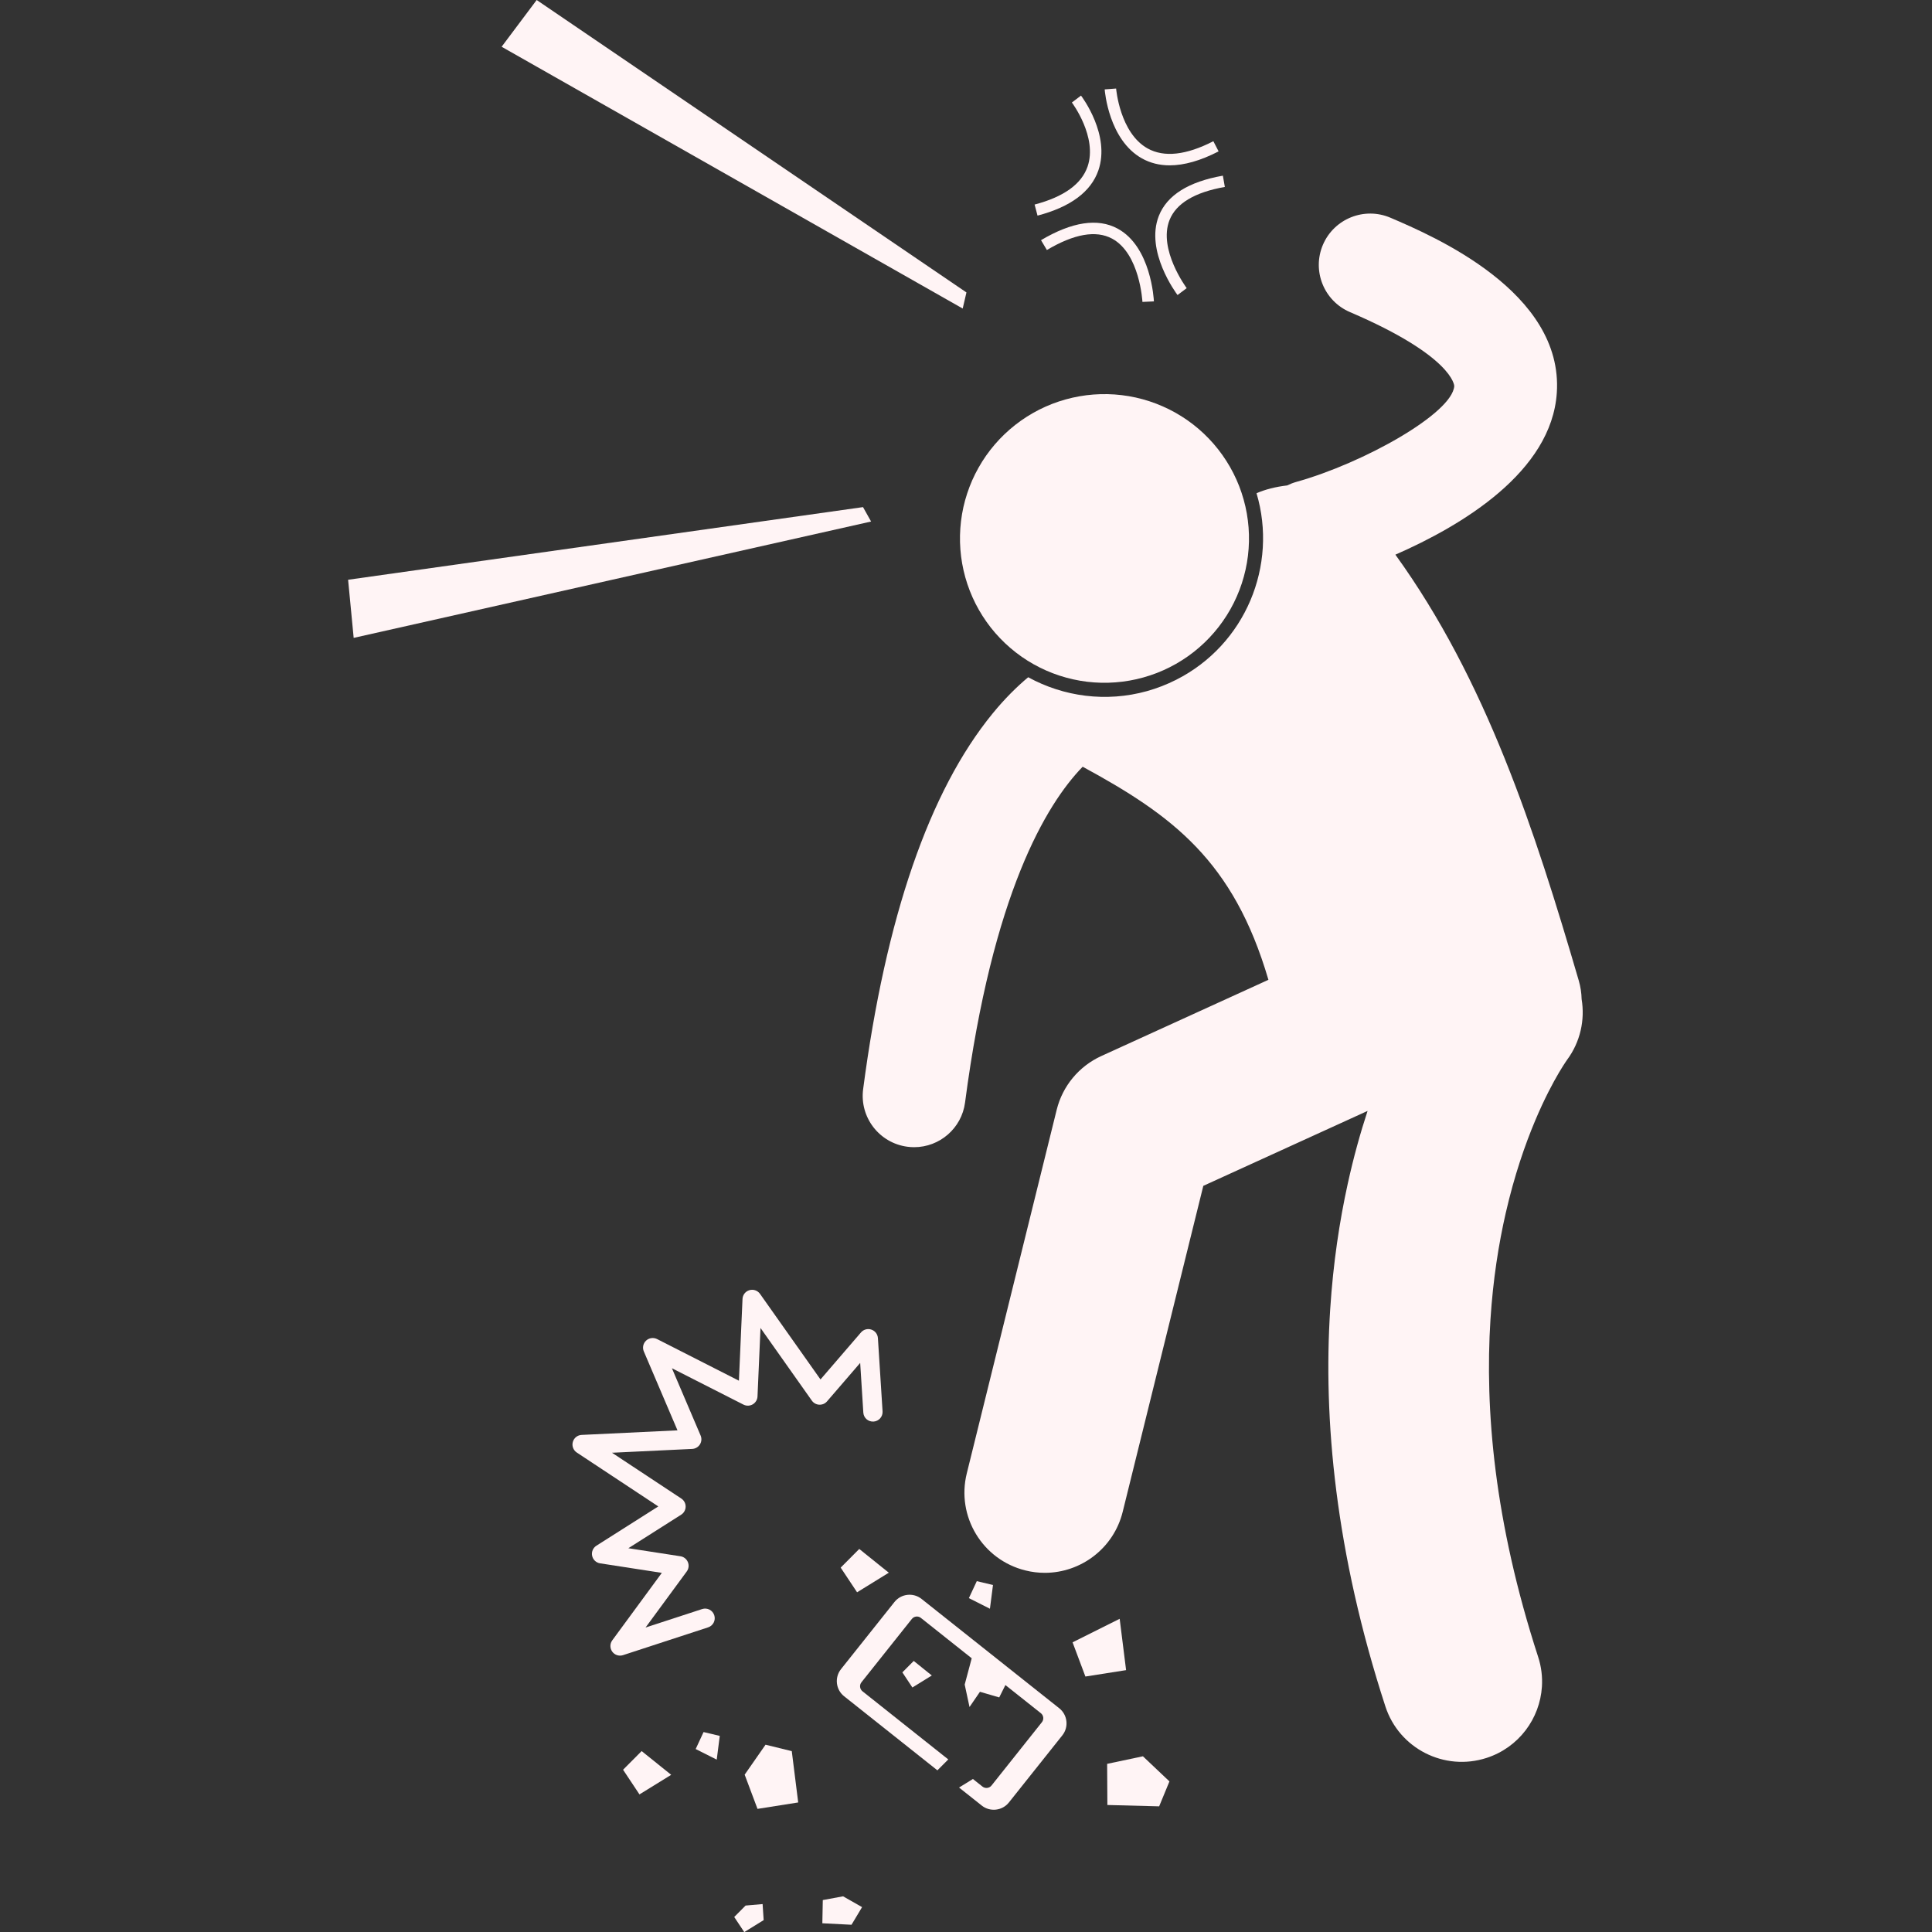 <svg xmlns="http://www.w3.org/2000/svg" xmlns:xlink="http://www.w3.org/1999/xlink" width="500" zoomAndPan="magnify" viewBox="0 0 375 375" height="500" preserveAspectRatio="xMidYMid meet" version="1.0"><rect x="0" y="0" width="375" height="375" fill="#333333" stroke="none"/><defs><clipPath id="4ac55ae6d2"><path d="M 67.266 98 L 170 98 L 170 124 L 67.266 124 Z M 67.266 98 " clip-rule="nonzero"/></clipPath></defs><path fill="#fff4f5" d="M 144.719 369.867 L 142.512 372.086 L 144.461 375.02 L 148.227 372.691 L 148.02 369.578 Z M 144.719 369.867 " fill-opacity="1" fill-rule="nonzero"/><path fill="#fff4f5" d="M 159.703 368.801 L 159.617 373.305 L 165.277 373.594 L 167.328 370.172 L 163.641 368.074 Z M 159.703 368.801 " fill-opacity="1" fill-rule="nonzero"/><path fill="#fff4f5" d="M 187.586 56.762 L 104.168 0 L 97.367 9.074 L 186.859 59.887 Z M 187.586 56.762 " fill-opacity="1" fill-rule="nonzero"/><g clip-path="url(#4ac55ae6d2)"><path fill="#fff4f5" d="M 68.648 123.812 L 169.078 101.227 L 167.512 98.43 L 67.566 112.531 Z M 68.648 123.812 " fill-opacity="1" fill-rule="nonzero"/></g><path fill="#fff4f5" d="M 302.176 76.25 C 303.48 56.645 278.195 45.82 269.887 42.262 C 264.824 40.094 258.957 42.438 256.785 47.496 C 254.617 52.555 256.965 58.41 262.027 60.578 C 282.074 69.16 282.273 74.875 282.27 74.93 C 281.918 80.211 264.695 89.891 251.605 93.539 C 250.984 93.715 250.398 93.945 249.84 94.223 C 247.621 94.48 245.535 95.008 243.891 95.738 C 248.055 109.707 241.77 125.125 228.301 131.941 C 226.484 132.859 224.578 133.602 222.633 134.145 C 214.684 136.359 206.438 135.215 199.57 131.453 C 197.359 133.305 195.035 135.594 192.68 138.473 C 180.379 153.496 171.918 178.035 167.535 211.406 C 166.82 216.863 170.668 221.867 176.129 222.582 C 176.57 222.641 177.008 222.668 177.441 222.668 C 182.371 222.668 186.66 219.012 187.316 213.996 C 192.641 173.457 203.062 156.121 210.145 148.82 C 227.559 158.285 239.418 167.047 246.199 190.18 L 213.762 204.977 C 209.434 206.953 206.246 210.789 205.105 215.402 L 187.652 285.98 C 185.586 294.324 190.688 302.766 199.043 304.824 C 200.301 305.137 201.555 305.285 202.793 305.285 C 209.793 305.285 216.16 300.539 217.914 293.445 L 233.562 230.172 L 265.445 215.629 C 264.047 219.887 262.73 224.594 261.598 229.758 C 260.004 237.008 258.77 245.133 258.191 254.121 C 256.816 275.391 259.18 301.348 268.902 331.215 C 271.562 339.395 280.355 343.867 288.547 341.211 C 294.801 339.18 298.891 333.574 299.285 327.395 C 299.41 325.488 299.18 323.523 298.551 321.594 C 290.016 295.328 288.191 273.52 289.297 256.109 C 289.797 248.344 290.887 241.461 292.262 235.449 C 293.93 228.164 296.012 222.172 297.973 217.516 C 299.758 213.273 301.441 210.141 302.602 208.176 C 303.184 207.195 303.633 206.504 303.898 206.109 C 304.023 205.918 304.113 205.793 304.145 205.75 L 304.152 205.738 C 306.766 202.215 307.66 197.945 306.992 193.926 C 306.965 192.75 306.789 191.535 306.434 190.32 C 297.867 161.031 288.449 132.035 270.844 107.66 C 283.762 102.008 301.152 91.602 302.176 76.25 Z M 302.176 76.25 " fill-opacity="1" fill-rule="nonzero"/><path fill="#fff4f5" d="M 239.398 91.848 C 239.816 92.668 240.188 93.504 240.523 94.359 C 240.855 95.215 241.145 96.086 241.391 96.969 C 241.641 97.852 241.844 98.746 242.004 99.648 C 242.16 100.555 242.277 101.461 242.348 102.379 C 242.418 103.293 242.441 104.207 242.422 105.125 C 242.402 106.043 242.336 106.957 242.227 107.867 C 242.117 108.777 241.961 109.684 241.762 110.578 C 241.562 111.473 241.32 112.359 241.035 113.23 C 240.75 114.102 240.422 114.957 240.051 115.797 C 239.68 116.637 239.27 117.457 238.82 118.258 C 238.371 119.055 237.879 119.832 237.352 120.582 C 236.828 121.336 236.266 122.059 235.664 122.754 C 235.066 123.453 234.438 124.117 233.773 124.75 C 233.109 125.387 232.414 125.988 231.691 126.555 C 230.969 127.121 230.223 127.648 229.445 128.141 C 228.672 128.637 227.875 129.09 227.055 129.504 C 226.234 129.918 225.398 130.293 224.543 130.625 C 223.684 130.957 222.816 131.246 221.93 131.492 C 221.047 131.742 220.152 131.945 219.246 132.102 C 218.34 132.262 217.43 132.379 216.516 132.445 C 215.598 132.516 214.68 132.543 213.762 132.523 C 212.844 132.5 211.93 132.438 211.016 132.328 C 210.105 132.219 209.199 132.062 208.305 131.863 C 207.406 131.664 206.523 131.422 205.648 131.137 C 204.777 130.852 203.918 130.523 203.078 130.156 C 202.238 129.785 201.418 129.375 200.617 128.926 C 199.816 128.477 199.039 127.988 198.285 127.461 C 197.535 126.934 196.809 126.371 196.113 125.773 C 195.414 125.176 194.75 124.547 194.113 123.883 C 193.48 123.223 192.879 122.531 192.309 121.809 C 191.742 121.086 191.215 120.336 190.719 119.562 C 190.227 118.789 189.773 117.992 189.355 117.176 C 188.941 116.355 188.566 115.52 188.234 114.664 C 187.902 113.809 187.613 112.941 187.363 112.055 C 187.117 111.172 186.914 110.277 186.754 109.375 C 186.594 108.473 186.48 107.562 186.41 106.648 C 186.34 105.734 186.316 104.816 186.336 103.898 C 186.355 102.98 186.422 102.066 186.531 101.156 C 186.641 100.246 186.793 99.344 186.992 98.445 C 187.191 97.551 187.434 96.668 187.723 95.793 C 188.008 94.922 188.336 94.066 188.703 93.227 C 189.074 92.387 189.484 91.566 189.938 90.77 C 190.387 89.969 190.875 89.191 191.402 88.441 C 191.93 87.691 192.492 86.965 193.09 86.27 C 193.688 85.574 194.32 84.906 194.984 84.273 C 195.648 83.637 196.34 83.039 197.062 82.473 C 197.785 81.906 198.535 81.375 199.309 80.883 C 200.086 80.391 200.883 79.938 201.699 79.52 C 202.52 79.105 203.359 78.734 204.215 78.398 C 205.07 78.066 205.941 77.777 206.824 77.531 C 207.711 77.285 208.605 77.082 209.512 76.922 C 210.414 76.762 211.324 76.648 212.242 76.578 C 213.156 76.508 214.074 76.484 214.992 76.504 C 215.91 76.523 216.828 76.586 217.738 76.699 C 218.652 76.809 219.555 76.961 220.453 77.16 C 221.348 77.359 222.234 77.602 223.105 77.887 C 223.98 78.172 224.836 78.5 225.676 78.871 C 226.52 79.238 227.34 79.648 228.141 80.098 C 228.941 80.551 229.715 81.039 230.469 81.562 C 231.223 82.09 231.945 82.652 232.645 83.25 C 233.34 83.848 234.008 84.477 234.641 85.141 C 235.277 85.805 235.879 86.496 236.445 87.219 C 237.012 87.938 237.543 88.688 238.035 89.461 C 238.531 90.234 238.984 91.031 239.398 91.848 Z M 239.398 91.848 " fill-opacity="1" fill-rule="nonzero"/><path fill="#fff4f5" d="M 200.816 39.703 L 201.383 41.852 C 207.785 40.172 211.762 37.215 213.195 33.066 C 215.562 26.23 210.059 18.863 209.824 18.555 L 208.051 19.895 C 208.098 19.961 213.074 26.613 211.094 32.34 C 209.914 35.742 206.457 38.223 200.816 39.703 Z M 200.816 39.703 " fill-opacity="1" fill-rule="nonzero"/><path fill="#fff4f5" d="M 222.75 28.812 C 217.363 25.809 216.645 17.27 216.637 17.184 L 214.418 17.352 C 214.449 17.75 215.227 27.156 221.656 30.75 C 223.262 31.645 225.055 32.094 227.035 32.094 C 229.844 32.094 233.02 31.191 236.531 29.383 L 235.512 27.41 C 230.234 30.121 225.941 30.59 222.75 28.812 Z M 222.75 28.812 " fill-opacity="1" fill-rule="nonzero"/><path fill="#fff4f5" d="M 237.742 36.285 L 237.359 34.098 C 230.691 35.27 226.512 37.895 224.93 41.902 C 222.227 48.762 228.301 56.922 228.559 57.266 L 230.336 55.926 C 230.281 55.852 224.754 48.41 227.004 42.711 C 228.285 39.477 231.898 37.312 237.742 36.285 Z M 237.742 36.285 " fill-opacity="1" fill-rule="nonzero"/><path fill="#fff4f5" d="M 202.062 46.617 L 203.199 48.527 C 208.484 45.391 212.738 44.645 215.852 46.316 C 221.238 49.211 221.742 58.508 221.746 58.602 L 223.973 58.5 C 223.953 58.066 223.41 47.859 216.91 44.363 C 213.066 42.293 208.07 43.051 202.062 46.617 Z M 202.062 46.617 " fill-opacity="1" fill-rule="nonzero"/><path fill="#fff4f5" d="M 167.406 328.277 C 166.871 327.852 166.777 327.062 167.207 326.527 L 176.992 314.234 C 177.418 313.699 178.207 313.609 178.742 314.035 L 188.609 321.871 L 187.246 326.973 L 188.184 331.332 L 190.207 328.375 L 193.949 329.465 L 195.148 327.066 L 202.031 332.531 C 202.57 332.957 202.66 333.746 202.23 334.281 L 192.449 346.574 C 192.02 347.109 191.23 347.199 190.695 346.773 L 188.84 345.301 L 186.152 346.961 L 190.566 350.465 C 192.176 351.742 194.539 351.473 195.82 349.867 L 206.203 336.824 C 207.484 335.215 207.215 332.855 205.602 331.574 L 178.871 310.348 C 177.262 309.066 174.895 309.336 173.617 310.945 L 163.234 323.984 C 161.953 325.594 162.223 327.957 163.832 329.234 L 181.949 343.621 L 184.059 341.504 Z M 167.406 328.277 " fill-opacity="1" fill-rule="nonzero"/><path fill="#fff4f5" d="M 208.184 318.773 L 210.676 325.414 L 218.574 324.172 L 217.328 314.207 Z M 208.184 318.773 " fill-opacity="1" fill-rule="nonzero"/><path fill="#fff4f5" d="M 148.59 338.648 L 144.539 344.461 L 147.031 351.102 L 154.93 349.855 L 153.684 339.895 Z M 148.59 338.648 " fill-opacity="1" fill-rule="nonzero"/><path fill="#fff4f5" d="M 224.992 350.609 L 226.988 345.77 L 221.84 340.895 L 214.895 342.363 L 214.941 350.348 Z M 224.992 350.609 " fill-opacity="1" fill-rule="nonzero"/><path fill="#fff4f5" d="M 172.516 305.262 L 166.781 300.652 L 163.176 304.273 L 166.359 309.062 Z M 172.516 305.262 " fill-opacity="1" fill-rule="nonzero"/><path fill="#fff4f5" d="M 120.938 343.504 L 124.121 348.293 L 130.277 344.492 L 124.543 339.883 Z M 120.938 343.504 " fill-opacity="1" fill-rule="nonzero"/><path fill="#fff4f5" d="M 189.594 306.902 L 188.059 310.195 L 192.145 312.254 L 192.738 307.645 Z M 189.594 306.902 " fill-opacity="1" fill-rule="nonzero"/><path fill="#fff4f5" d="M 135.031 339.488 L 139.117 341.543 L 139.707 336.938 L 136.562 336.191 Z M 135.031 339.488 " fill-opacity="1" fill-rule="nonzero"/><path fill="#fff4f5" d="M 175.148 324.605 L 177.094 327.539 L 180.863 325.211 L 177.355 322.387 Z M 175.148 324.605 " fill-opacity="1" fill-rule="nonzero"/><path fill="#fff4f5" d="M 166.961 264.539 L 167.57 274.18 C 167.637 275.211 168.5 275.988 169.559 275.926 C 170.59 275.859 171.371 274.973 171.305 273.945 L 170.402 259.727 C 170.352 258.965 169.852 258.312 169.129 258.074 C 168.406 257.828 167.613 258.047 167.117 258.625 L 159.258 267.75 L 147.516 251.137 C 147.055 250.484 146.227 250.199 145.461 250.422 C 144.695 250.648 144.152 251.332 144.121 252.133 L 143.422 267.992 L 127.535 259.91 C 126.832 259.559 125.984 259.676 125.41 260.211 C 124.832 260.746 124.656 261.586 124.965 262.309 L 131.5 277.629 L 112.898 278.516 C 112.09 278.551 111.398 279.105 111.184 279.887 C 110.969 280.664 111.281 281.492 111.957 281.938 L 127.777 292.395 L 115.762 300.02 C 115.102 300.438 114.773 301.219 114.934 301.98 C 115.094 302.738 115.707 303.324 116.477 303.441 L 128.461 305.293 L 118.844 318.383 C 118.363 319.035 118.359 319.926 118.836 320.582 C 119.195 321.078 119.762 321.355 120.352 321.355 C 120.547 321.355 120.742 321.324 120.934 321.262 L 137.441 315.871 C 138.422 315.551 138.961 314.496 138.637 313.516 C 138.316 312.531 137.258 311.992 136.277 312.32 L 125.301 315.902 L 133.297 305.02 C 133.684 304.496 133.766 303.805 133.516 303.203 C 133.266 302.598 132.719 302.168 132.074 302.07 L 121.965 300.508 L 132.215 294 C 132.75 293.66 133.078 293.074 133.082 292.441 C 133.09 291.809 132.773 291.215 132.242 290.867 L 118.789 281.977 L 134.359 281.234 C 134.969 281.203 135.527 280.879 135.855 280.359 C 136.18 279.84 136.23 279.199 135.988 278.633 L 130.418 265.574 L 144.312 272.637 C 144.879 272.922 145.551 272.906 146.102 272.586 C 146.652 272.266 147.004 271.688 147.031 271.055 L 147.613 257.758 L 157.582 271.863 C 157.914 272.332 158.445 272.625 159.02 272.652 C 159.617 272.672 160.152 272.441 160.527 272.004 Z M 166.961 264.539 " fill-opacity="1" fill-rule="nonzero"/></svg>